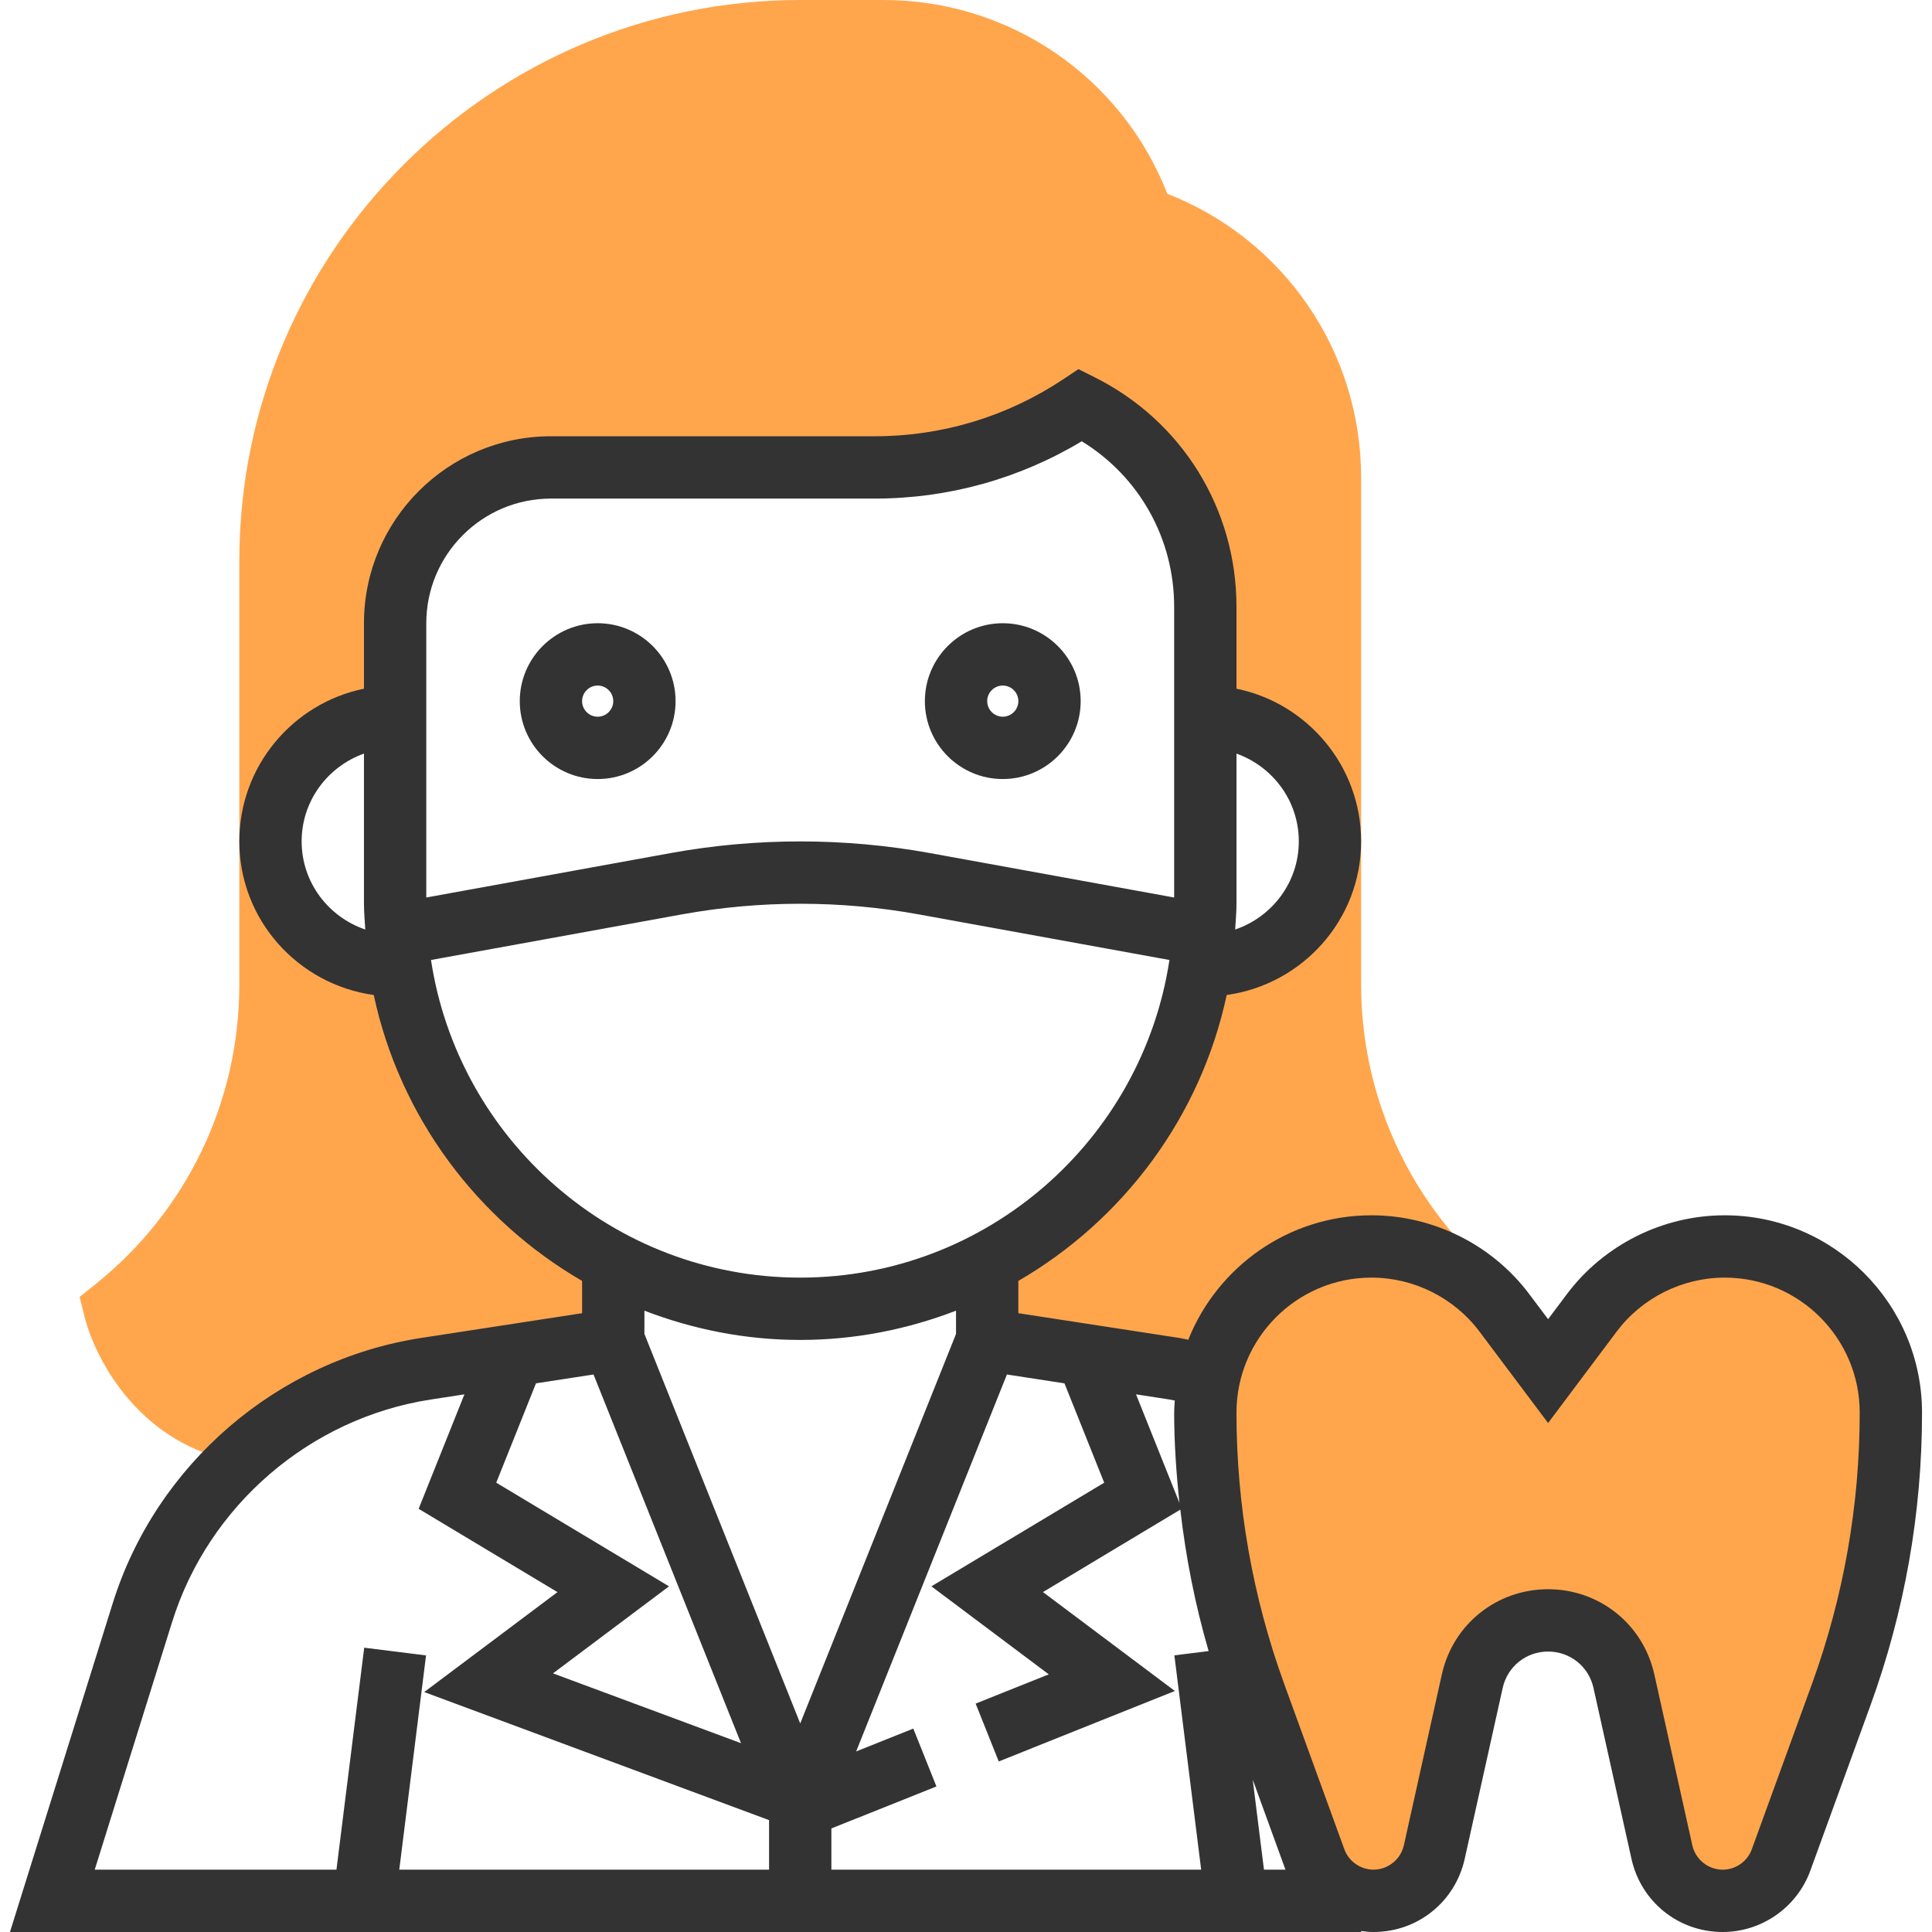 <?xml version="1.0" encoding="iso-8859-1"?>
<!-- Generator: Adobe Illustrator 19.0.0, SVG Export Plug-In . SVG Version: 6.00 Build 0)  -->
<svg xmlns="http://www.w3.org/2000/svg" xmlns:xlink="http://www.w3.org/1999/xlink" version="1.1" id="Capa_1" x="0px" y="0px" viewBox="0 0 496 496" style="enable-background:new 0 0 496 496;" xml:space="preserve">
<path style="fill:#FFA64D;" d="M442.776,320c-13.432,0-26.072,6.32-34.136,17.064L397.44,352l-11.2-14.936  c-0.376-0.504-0.816-0.952-1.216-1.432l-0.856-6.304l-9.832-11.056c-16.056-18.072-24.896-41.336-24.896-65.496V122.592  c0-32.392-19.832-61.176-49.752-72.84C288.024,19.832,259.24,0,226.848,0H205.44c-79.4,0-144,64.6-144,144v108.776  c0,30.112-13.488,58.168-37,76.976l-4.008,3.208l1.248,4.976c2.968,11.864,14.856,33.2,39.312,37.312  c13.136-12.408,29.8-20.992,48.36-23.848l48.088-7.4v-19.848c-28.672-15.008-49.504-42.96-54.648-76.152h-1.352  c-17.672,0-32-14.328-32-32s14.328-32,32-32v-16v-8c0-22.088,17.912-40,40-40h83.152c18.808,0,37.192-5.568,52.848-16  c19.608,9.808,32,29.848,32,51.776V168v16c17.672,0,32,14.328,32,32s-14.328,32-32,32h-1.352  c-5.136,33.192-25.968,61.144-54.648,76.152V344l56.88,10.04c-0.576,2.784-0.88,5.672-0.88,8.624c0,24.696,4.32,49.208,12.76,72.416  l15.416,42.4c2.296,6.32,8.296,10.52,15.008,10.52c7.488,0,13.968-5.2,15.592-12.504l9.752-43.872  C380,422.496,388.088,416,397.44,416s17.44,6.496,19.472,15.616l9.752,43.872C428.288,482.8,434.768,488,442.256,488  c6.72,0,12.712-4.2,15.008-10.512l15.416-42.4c8.44-23.216,12.76-47.72,12.76-72.424C485.44,339.104,466.336,320,442.776,320z"/>
<g>
	<path style="fill:#333333;" d="M442.776,312c-15.864,0-31.024,7.576-40.528,20.264l-4.808,6.408l-4.808-6.4   C383.128,319.576,367.968,312,352.104,312c-21.328,0-39.576,13.256-47.04,31.952c-0.776-0.136-1.528-0.344-2.312-0.464   l-41.312-6.352v-8.288c26.92-15.624,46.784-42.072,53.488-73.4c19.44-2.712,34.512-19.272,34.512-39.448   c0-19.312-13.768-35.472-32-39.192v-21.032c0-25.12-13.952-47.696-36.424-58.928l-4.152-2.08L273,97.344   C258.616,106.928,241.88,112,224.6,112h-83.16c-26.472,0-48,21.528-48,48v16.808c-18.232,3.72-32,19.88-32,39.192   c0,20.176,15.072,36.736,34.512,39.448c6.704,31.328,26.568,57.776,53.488,73.4v8.288l-41.312,6.352   c-36.952,5.688-68.048,32.424-79.192,68.12L2.56,496h346.88v-0.248c1.048,0.144,2.112,0.248,3.184,0.248   c11.32,0,20.944-7.72,23.408-18.776l9.752-43.872C387,427.84,391.8,424,397.44,424s10.44,3.84,11.656,9.352l9.752,43.872   C421.304,488.28,430.936,496,442.256,496c10.048,0,19.104-6.344,22.52-15.784l15.424-42.4c8.784-24.16,13.24-49.448,13.24-75.152   C493.44,334.728,470.712,312,442.776,312z M137.6,355.144l14.776-2.272l37.864,94.656L141.968,429.6l29.792-22.344l-44.36-26.608   L137.6,355.144z M213.44,469.416l26.968-10.784l-5.936-14.856L219.8,449.64l38.704-96.768l14.776,2.272l10.2,25.504l-44.36,26.608   l30.136,22.6l-18.784,7.504l5.936,14.856l45.216-18.088l-33.864-25.4l35.264-21.168c1.4,12.288,3.808,24.416,7.264,36.32   l-8.792,1.096l6.88,55.024H213.44V469.416z M321.608,456.872L330.016,480h-5.52L321.608,456.872z M301.6,359.56   c-0.064,1.032-0.16,2.056-0.16,3.104c0,7.776,0.544,15.496,1.36,23.176l-11.152-27.872l8.664,1.336   C300.744,359.376,301.168,359.488,301.6,359.56z M333.44,216c0,10.536-6.872,19.416-16.336,22.632   c0.128-2.208,0.336-4.392,0.336-6.632v-38.528C326.728,196.784,333.44,205.584,333.44,216z M141.44,128h83.16   c18.808,0,37.064-5.072,53.12-14.712c14.736,9.04,23.72,24.944,23.72,42.488v74.64l-62.832-11.432   c-21.864-3.952-44.456-3.96-66.336,0.008l-62.832,11.424V160C109.44,142.352,123.792,128,141.44,128z M77.44,216   c0-10.416,6.712-19.216,16-22.528V232c0,2.24,0.208,4.424,0.336,6.632C84.312,235.416,77.44,226.536,77.44,216z M110.648,246.456   l64.488-11.72c19.992-3.624,40.64-3.616,60.616-0.008l64.48,11.728C293.224,292.536,253.456,328,205.44,328   S117.656,292.536,110.648,246.456z M205.44,344c14.104,0,27.56-2.728,40-7.512v5.968l-40,100l-40-100v-5.968   C177.88,341.272,191.336,344,205.44,344z M44.2,416.376c9.352-29.896,35.4-52.304,66.368-57.072l8.664-1.336l-11.752,29.384   l35.64,21.392L108.912,434.4l88.528,32.88V480h-94.936l6.872-55.008l-15.872-1.984L86.376,480H24.32L44.2,416.376z    M465.168,432.352l-15.432,42.408c-1.128,3.128-4.136,5.24-7.48,5.24c-3.704,0-6.976-2.624-7.784-6.24l-9.752-43.872   C421.864,417,410.64,408,397.44,408s-24.424,9-27.28,21.88l-9.752,43.872c-0.808,3.616-4.08,6.24-7.784,6.24   c-3.344,0-6.352-2.112-7.496-5.248l-15.424-42.4c-8.128-22.4-12.264-45.848-12.264-69.68c0-19.12,15.544-34.664,34.664-34.664   c10.856,0,21.224,5.184,27.736,13.872l17.6,23.456l17.6-23.464c6.512-8.68,16.88-13.864,27.736-13.864   c19.12,0,34.664,15.544,34.664,34.664C477.44,386.496,473.304,409.944,465.168,432.352z"/>
	<path style="fill:#333333;" d="M153.44,200c11.032,0,20-8.968,20-20s-8.968-20-20-20s-20,8.968-20,20S142.408,200,153.44,200z    M153.44,176c2.2,0,4,1.8,4,4s-1.8,4-4,4s-4-1.8-4-4S151.24,176,153.44,176z"/>
	<path style="fill:#333333;" d="M257.44,200c11.032,0,20-8.968,20-20s-8.968-20-20-20s-20,8.968-20,20S246.408,200,257.44,200z    M257.44,176c2.2,0,4,1.8,4,4s-1.8,4-4,4s-4-1.8-4-4S255.24,176,257.44,176z"/>
</g>
<g>
</g>
<g>
</g>
<g>
</g>
<g>
</g>
<g>
</g>
<g>
</g>
<g>
</g>
<g>
</g>
<g>
</g>
<g>
</g>
<g>
</g>
<g>
</g>
<g>
</g>
<g>
</g>
<g>
</g>
</svg>
